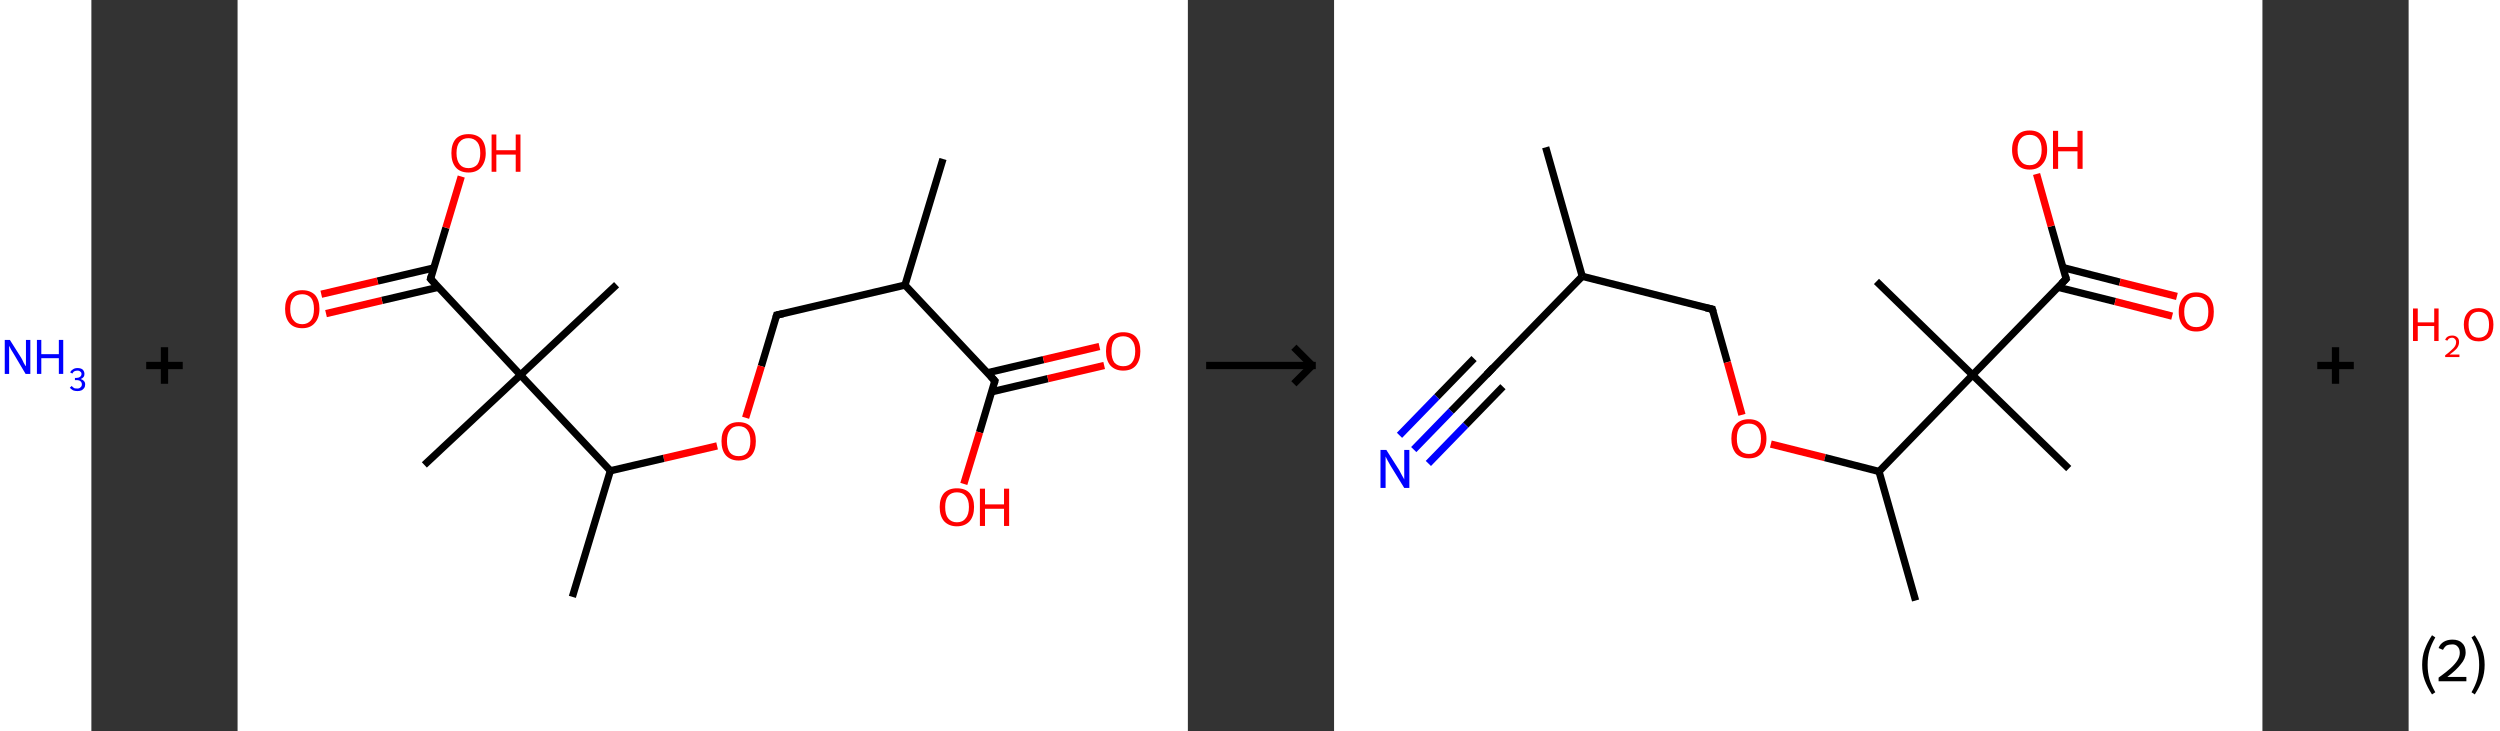 <?xml version='1.0' encoding='ASCII' standalone='yes'?>
<svg xmlns="http://www.w3.org/2000/svg" xmlns:xlink="http://www.w3.org/1999/xlink" version="1.1" width="684.0px" viewBox="0 0 684.0 200.0" height="200.0px">
  <rect x="0" y="0" width="684.0" height="200.0" fill="#333333" stroke="none"/>
  <g>
    <g transform="translate(0, 0) scale(1 1) "><!-- END OF HEADER -->
<rect style="opacity:1.0;fill:#FFFFFF;stroke:none" width="25.0" height="200.0" x="0.0" y="0.0"> </rect>
<path class="atom-0" d="M 2.7 93.0 L 5.8 97.9 Q 6.1 98.4, 6.5 99.3 Q 7.0 100.2, 7.1 100.2 L 7.1 93.0 L 8.3 93.0 L 8.3 102.3 L 7.0 102.3 L 3.8 96.9 Q 3.4 96.3, 3.0 95.6 Q 2.6 94.8, 2.5 94.6 L 2.5 102.3 L 1.3 102.3 L 1.3 93.0 L 2.7 93.0 " fill="#0000FF"/>
<path class="atom-0" d="M 10.1 93.0 L 11.3 93.0 L 11.3 96.9 L 16.1 96.9 L 16.1 93.0 L 17.3 93.0 L 17.3 102.3 L 16.1 102.3 L 16.1 98.0 L 11.3 98.0 L 11.3 102.3 L 10.1 102.3 L 10.1 93.0 " fill="#0000FF"/>
<path class="atom-0" d="M 22.1 103.7 Q 22.7 103.9, 23.0 104.3 Q 23.3 104.6, 23.3 105.2 Q 23.3 105.8, 23.0 106.2 Q 22.7 106.6, 22.3 106.8 Q 21.8 107.0, 21.2 107.0 Q 20.5 107.0, 20.0 106.8 Q 19.5 106.5, 19.1 106.1 L 19.6 105.6 Q 20.0 106.0, 20.3 106.2 Q 20.6 106.3, 21.2 106.3 Q 21.7 106.3, 22.0 106.0 Q 22.4 105.7, 22.4 105.2 Q 22.4 104.6, 22.0 104.3 Q 21.7 104.0, 20.9 104.0 L 20.5 104.0 L 20.5 103.4 L 20.9 103.4 Q 21.5 103.4, 21.9 103.1 Q 22.3 102.8, 22.3 102.3 Q 22.3 101.9, 22.0 101.7 Q 21.7 101.4, 21.2 101.4 Q 20.7 101.4, 20.3 101.6 Q 20.0 101.8, 19.8 102.2 L 19.2 101.9 Q 19.4 101.4, 19.9 101.1 Q 20.4 100.7, 21.2 100.7 Q 22.1 100.7, 22.6 101.1 Q 23.1 101.6, 23.1 102.3 Q 23.1 102.8, 22.9 103.1 Q 22.6 103.5, 22.1 103.7 " fill="#0000FF"/>
</g>
    <g transform="translate(25.0, 0) scale(1 1) "><line x1="15" y1="100" x2="25" y2="100" style="stroke:rgb(0,0,0);stroke-width:2"/>
  <line x1="20" y1="95" x2="20" y2="105" style="stroke:rgb(0,0,0);stroke-width:2"/>
</g>
    <g transform="translate(65.0, 0) scale(1 1) "><!-- END OF HEADER -->
<rect style="opacity:1.0;fill:#FFFFFF;stroke:none" width="260.0" height="200.0" x="0.0" y="0.0"> </rect>
<path class="bond-0 atom-0 atom-1" d="M 193.0,43.5 L 182.6,78.0" style="fill:none;fill-rule:evenodd;stroke:#000000;stroke-width:2.0px;stroke-linecap:butt;stroke-linejoin:miter;stroke-opacity:1"/>
<path class="bond-1 atom-1 atom-2" d="M 182.6,78.0 L 147.5,86.2" style="fill:none;fill-rule:evenodd;stroke:#000000;stroke-width:2.0px;stroke-linecap:butt;stroke-linejoin:miter;stroke-opacity:1"/>
<path class="bond-2 atom-2 atom-3" d="M 147.5,86.2 L 143.3,100.2" style="fill:none;fill-rule:evenodd;stroke:#000000;stroke-width:2.0px;stroke-linecap:butt;stroke-linejoin:miter;stroke-opacity:1"/>
<path class="bond-2 atom-2 atom-3" d="M 143.3,100.2 L 139.0,114.3" style="fill:none;fill-rule:evenodd;stroke:#FF0000;stroke-width:2.0px;stroke-linecap:butt;stroke-linejoin:miter;stroke-opacity:1"/>
<path class="bond-3 atom-3 atom-4" d="M 131.2,122.0 L 116.6,125.4" style="fill:none;fill-rule:evenodd;stroke:#FF0000;stroke-width:2.0px;stroke-linecap:butt;stroke-linejoin:miter;stroke-opacity:1"/>
<path class="bond-3 atom-3 atom-4" d="M 116.6,125.4 L 102.0,128.8" style="fill:none;fill-rule:evenodd;stroke:#000000;stroke-width:2.0px;stroke-linecap:butt;stroke-linejoin:miter;stroke-opacity:1"/>
<path class="bond-4 atom-4 atom-5" d="M 102.0,128.8 L 91.6,163.3" style="fill:none;fill-rule:evenodd;stroke:#000000;stroke-width:2.0px;stroke-linecap:butt;stroke-linejoin:miter;stroke-opacity:1"/>
<path class="bond-5 atom-4 atom-6" d="M 102.0,128.8 L 77.4,102.6" style="fill:none;fill-rule:evenodd;stroke:#000000;stroke-width:2.0px;stroke-linecap:butt;stroke-linejoin:miter;stroke-opacity:1"/>
<path class="bond-6 atom-6 atom-7" d="M 77.4,102.6 L 103.7,77.9" style="fill:none;fill-rule:evenodd;stroke:#000000;stroke-width:2.0px;stroke-linecap:butt;stroke-linejoin:miter;stroke-opacity:1"/>
<path class="bond-7 atom-6 atom-8" d="M 77.4,102.6 L 51.1,127.2" style="fill:none;fill-rule:evenodd;stroke:#000000;stroke-width:2.0px;stroke-linecap:butt;stroke-linejoin:miter;stroke-opacity:1"/>
<path class="bond-8 atom-6 atom-9" d="M 77.4,102.6 L 52.8,76.3" style="fill:none;fill-rule:evenodd;stroke:#000000;stroke-width:2.0px;stroke-linecap:butt;stroke-linejoin:miter;stroke-opacity:1"/>
<path class="bond-9 atom-9 atom-10" d="M 53.7,73.3 L 38.3,76.9" style="fill:none;fill-rule:evenodd;stroke:#000000;stroke-width:2.0px;stroke-linecap:butt;stroke-linejoin:miter;stroke-opacity:1"/>
<path class="bond-9 atom-9 atom-10" d="M 38.3,76.9 L 22.9,80.5" style="fill:none;fill-rule:evenodd;stroke:#FF0000;stroke-width:2.0px;stroke-linecap:butt;stroke-linejoin:miter;stroke-opacity:1"/>
<path class="bond-9 atom-9 atom-10" d="M 54.9,78.6 L 39.5,82.2" style="fill:none;fill-rule:evenodd;stroke:#000000;stroke-width:2.0px;stroke-linecap:butt;stroke-linejoin:miter;stroke-opacity:1"/>
<path class="bond-9 atom-9 atom-10" d="M 39.5,82.2 L 24.2,85.8" style="fill:none;fill-rule:evenodd;stroke:#FF0000;stroke-width:2.0px;stroke-linecap:butt;stroke-linejoin:miter;stroke-opacity:1"/>
<path class="bond-10 atom-9 atom-11" d="M 52.8,76.3 L 57.0,62.3" style="fill:none;fill-rule:evenodd;stroke:#000000;stroke-width:2.0px;stroke-linecap:butt;stroke-linejoin:miter;stroke-opacity:1"/>
<path class="bond-10 atom-9 atom-11" d="M 57.0,62.3 L 61.2,48.3" style="fill:none;fill-rule:evenodd;stroke:#FF0000;stroke-width:2.0px;stroke-linecap:butt;stroke-linejoin:miter;stroke-opacity:1"/>
<path class="bond-11 atom-1 atom-12" d="M 182.6,78.0 L 207.2,104.2" style="fill:none;fill-rule:evenodd;stroke:#000000;stroke-width:2.0px;stroke-linecap:butt;stroke-linejoin:miter;stroke-opacity:1"/>
<path class="bond-12 atom-12 atom-13" d="M 206.3,107.2 L 221.7,103.6" style="fill:none;fill-rule:evenodd;stroke:#000000;stroke-width:2.0px;stroke-linecap:butt;stroke-linejoin:miter;stroke-opacity:1"/>
<path class="bond-12 atom-12 atom-13" d="M 221.7,103.6 L 237.1,100.0" style="fill:none;fill-rule:evenodd;stroke:#FF0000;stroke-width:2.0px;stroke-linecap:butt;stroke-linejoin:miter;stroke-opacity:1"/>
<path class="bond-12 atom-12 atom-13" d="M 205.1,102.0 L 220.5,98.4" style="fill:none;fill-rule:evenodd;stroke:#000000;stroke-width:2.0px;stroke-linecap:butt;stroke-linejoin:miter;stroke-opacity:1"/>
<path class="bond-12 atom-12 atom-13" d="M 220.5,98.4 L 235.8,94.8" style="fill:none;fill-rule:evenodd;stroke:#FF0000;stroke-width:2.0px;stroke-linecap:butt;stroke-linejoin:miter;stroke-opacity:1"/>
<path class="bond-13 atom-12 atom-14" d="M 207.2,104.2 L 203.0,118.3" style="fill:none;fill-rule:evenodd;stroke:#000000;stroke-width:2.0px;stroke-linecap:butt;stroke-linejoin:miter;stroke-opacity:1"/>
<path class="bond-13 atom-12 atom-14" d="M 203.0,118.3 L 198.7,132.4" style="fill:none;fill-rule:evenodd;stroke:#FF0000;stroke-width:2.0px;stroke-linecap:butt;stroke-linejoin:miter;stroke-opacity:1"/>
<path d="M 149.3,85.8 L 147.5,86.2 L 147.3,86.9" style="fill:none;stroke:#000000;stroke-width:2.0px;stroke-linecap:butt;stroke-linejoin:miter;stroke-opacity:1;"/>
<path d="M 54.0,77.6 L 52.8,76.3 L 53.0,75.6" style="fill:none;stroke:#000000;stroke-width:2.0px;stroke-linecap:butt;stroke-linejoin:miter;stroke-opacity:1;"/>
<path d="M 206.0,102.9 L 207.2,104.2 L 207.0,104.9" style="fill:none;stroke:#000000;stroke-width:2.0px;stroke-linecap:butt;stroke-linejoin:miter;stroke-opacity:1;"/>
<path class="atom-3" d="M 132.4 120.7 Q 132.4 118.2, 133.6 116.9 Q 134.8 115.5, 137.1 115.5 Q 139.4 115.5, 140.6 116.9 Q 141.8 118.2, 141.8 120.7 Q 141.8 123.2, 140.6 124.6 Q 139.3 126.0, 137.1 126.0 Q 134.9 126.0, 133.6 124.6 Q 132.4 123.2, 132.4 120.7 M 137.1 124.8 Q 138.7 124.8, 139.5 123.8 Q 140.3 122.7, 140.3 120.7 Q 140.3 118.7, 139.5 117.7 Q 138.7 116.6, 137.1 116.6 Q 135.5 116.6, 134.7 117.7 Q 133.9 118.7, 133.9 120.7 Q 133.9 122.7, 134.7 123.8 Q 135.5 124.8, 137.1 124.8 " fill="#FF0000"/>
<path class="atom-10" d="M 13.0 84.5 Q 13.0 82.1, 14.2 80.7 Q 15.4 79.4, 17.7 79.4 Q 19.9 79.4, 21.2 80.7 Q 22.4 82.1, 22.4 84.5 Q 22.4 87.0, 21.1 88.4 Q 19.9 89.8, 17.7 89.8 Q 15.4 89.8, 14.2 88.4 Q 13.0 87.0, 13.0 84.5 M 17.7 88.7 Q 19.2 88.7, 20.1 87.6 Q 20.9 86.6, 20.9 84.5 Q 20.9 82.5, 20.1 81.5 Q 19.2 80.5, 17.7 80.5 Q 16.1 80.5, 15.3 81.5 Q 14.4 82.5, 14.4 84.5 Q 14.4 86.6, 15.3 87.6 Q 16.1 88.7, 17.7 88.7 " fill="#FF0000"/>
<path class="atom-11" d="M 58.5 41.9 Q 58.5 39.4, 59.7 38.0 Q 60.9 36.7, 63.2 36.7 Q 65.4 36.7, 66.7 38.0 Q 67.9 39.4, 67.9 41.9 Q 67.9 44.3, 66.6 45.8 Q 65.4 47.2, 63.2 47.2 Q 60.9 47.2, 59.7 45.8 Q 58.5 44.4, 58.5 41.9 M 63.2 46.0 Q 64.7 46.0, 65.6 45.0 Q 66.4 43.9, 66.4 41.9 Q 66.4 39.9, 65.6 38.9 Q 64.7 37.8, 63.2 37.8 Q 61.6 37.8, 60.8 38.8 Q 59.9 39.8, 59.9 41.9 Q 59.9 43.9, 60.8 45.0 Q 61.6 46.0, 63.2 46.0 " fill="#FF0000"/>
<path class="atom-11" d="M 69.5 36.8 L 70.8 36.8 L 70.8 41.1 L 76.1 41.1 L 76.1 36.8 L 77.4 36.8 L 77.4 47.0 L 76.1 47.0 L 76.1 42.3 L 70.8 42.3 L 70.8 47.0 L 69.5 47.0 L 69.5 36.8 " fill="#FF0000"/>
<path class="atom-13" d="M 237.6 96.1 Q 237.6 93.6, 238.8 92.2 Q 240.1 90.9, 242.3 90.9 Q 244.6 90.9, 245.8 92.2 Q 247.0 93.6, 247.0 96.1 Q 247.0 98.5, 245.8 100.0 Q 244.6 101.4, 242.3 101.4 Q 240.1 101.4, 238.8 100.0 Q 237.6 98.6, 237.6 96.1 M 242.3 100.2 Q 243.9 100.2, 244.7 99.2 Q 245.6 98.1, 245.6 96.1 Q 245.6 94.1, 244.7 93.1 Q 243.9 92.0, 242.3 92.0 Q 240.8 92.0, 239.9 93.0 Q 239.1 94.0, 239.1 96.1 Q 239.1 98.1, 239.9 99.2 Q 240.8 100.2, 242.3 100.2 " fill="#FF0000"/>
<path class="atom-14" d="M 192.1 138.7 Q 192.1 136.3, 193.3 134.9 Q 194.6 133.6, 196.8 133.6 Q 199.1 133.6, 200.3 134.9 Q 201.5 136.3, 201.5 138.7 Q 201.5 141.2, 200.3 142.6 Q 199.0 144.0, 196.8 144.0 Q 194.6 144.0, 193.3 142.6 Q 192.1 141.2, 192.1 138.7 M 196.8 142.9 Q 198.4 142.9, 199.2 141.8 Q 200.1 140.8, 200.1 138.7 Q 200.1 136.7, 199.2 135.7 Q 198.4 134.7, 196.8 134.7 Q 195.3 134.7, 194.4 135.7 Q 193.6 136.7, 193.6 138.7 Q 193.6 140.8, 194.4 141.8 Q 195.3 142.9, 196.8 142.9 " fill="#FF0000"/>
<path class="atom-14" d="M 203.1 133.7 L 204.5 133.7 L 204.5 138.0 L 209.7 138.0 L 209.7 133.7 L 211.1 133.7 L 211.1 143.9 L 209.7 143.9 L 209.7 139.2 L 204.5 139.2 L 204.5 143.9 L 203.1 143.9 L 203.1 133.7 " fill="#FF0000"/>
</g>
    <g transform="translate(325.0, 0) scale(1 1) "><line x1="5" y1="100" x2="35" y2="100" style="stroke:rgb(0,0,0);stroke-width:2"/>
  <line x1="34" y1="100" x2="29" y2="95" style="stroke:rgb(0,0,0);stroke-width:2"/>
  <line x1="34" y1="100" x2="29" y2="105" style="stroke:rgb(0,0,0);stroke-width:2"/>
</g>
    <g transform="translate(365.0, 0) scale(1 1) "><!-- END OF HEADER -->
<rect style="opacity:1.0;fill:#FFFFFF;stroke:none" width="254.0" height="200.0" x="0.0" y="0.0"> </rect>
<path class="bond-0 atom-0 atom-1" d="M 57.9,40.3 L 67.9,75.6" style="fill:none;fill-rule:evenodd;stroke:#000000;stroke-width:2.0px;stroke-linecap:butt;stroke-linejoin:miter;stroke-opacity:1"/>
<path class="bond-1 atom-1 atom-2" d="M 67.9,75.6 L 42.3,101.9" style="fill:none;fill-rule:evenodd;stroke:#000000;stroke-width:2.0px;stroke-linecap:butt;stroke-linejoin:miter;stroke-opacity:1"/>
<path class="bond-2 atom-2 atom-3" d="M 42.3,101.9 L 32.0,112.5" style="fill:none;fill-rule:evenodd;stroke:#000000;stroke-width:2.0px;stroke-linecap:butt;stroke-linejoin:miter;stroke-opacity:1"/>
<path class="bond-2 atom-2 atom-3" d="M 32.0,112.5 L 21.8,123.0" style="fill:none;fill-rule:evenodd;stroke:#0000FF;stroke-width:2.0px;stroke-linecap:butt;stroke-linejoin:miter;stroke-opacity:1"/>
<path class="bond-2 atom-2 atom-3" d="M 46.2,105.8 L 36.0,116.3" style="fill:none;fill-rule:evenodd;stroke:#000000;stroke-width:2.0px;stroke-linecap:butt;stroke-linejoin:miter;stroke-opacity:1"/>
<path class="bond-2 atom-2 atom-3" d="M 36.0,116.3 L 25.8,126.8" style="fill:none;fill-rule:evenodd;stroke:#0000FF;stroke-width:2.0px;stroke-linecap:butt;stroke-linejoin:miter;stroke-opacity:1"/>
<path class="bond-2 atom-2 atom-3" d="M 38.3,98.1 L 28.1,108.6" style="fill:none;fill-rule:evenodd;stroke:#000000;stroke-width:2.0px;stroke-linecap:butt;stroke-linejoin:miter;stroke-opacity:1"/>
<path class="bond-2 atom-2 atom-3" d="M 28.1,108.6 L 17.9,119.1" style="fill:none;fill-rule:evenodd;stroke:#0000FF;stroke-width:2.0px;stroke-linecap:butt;stroke-linejoin:miter;stroke-opacity:1"/>
<path class="bond-3 atom-1 atom-4" d="M 67.9,75.6 L 103.5,84.6" style="fill:none;fill-rule:evenodd;stroke:#000000;stroke-width:2.0px;stroke-linecap:butt;stroke-linejoin:miter;stroke-opacity:1"/>
<path class="bond-4 atom-4 atom-5" d="M 103.5,84.6 L 107.6,99.1" style="fill:none;fill-rule:evenodd;stroke:#000000;stroke-width:2.0px;stroke-linecap:butt;stroke-linejoin:miter;stroke-opacity:1"/>
<path class="bond-4 atom-4 atom-5" d="M 107.6,99.1 L 111.6,113.5" style="fill:none;fill-rule:evenodd;stroke:#FF0000;stroke-width:2.0px;stroke-linecap:butt;stroke-linejoin:miter;stroke-opacity:1"/>
<path class="bond-5 atom-5 atom-6" d="M 119.5,121.5 L 134.3,125.2" style="fill:none;fill-rule:evenodd;stroke:#FF0000;stroke-width:2.0px;stroke-linecap:butt;stroke-linejoin:miter;stroke-opacity:1"/>
<path class="bond-5 atom-5 atom-6" d="M 134.3,125.2 L 149.1,129.0" style="fill:none;fill-rule:evenodd;stroke:#000000;stroke-width:2.0px;stroke-linecap:butt;stroke-linejoin:miter;stroke-opacity:1"/>
<path class="bond-6 atom-6 atom-7" d="M 149.1,129.0 L 159.1,164.3" style="fill:none;fill-rule:evenodd;stroke:#000000;stroke-width:2.0px;stroke-linecap:butt;stroke-linejoin:miter;stroke-opacity:1"/>
<path class="bond-7 atom-6 atom-8" d="M 149.1,129.0 L 174.7,102.6" style="fill:none;fill-rule:evenodd;stroke:#000000;stroke-width:2.0px;stroke-linecap:butt;stroke-linejoin:miter;stroke-opacity:1"/>
<path class="bond-8 atom-8 atom-9" d="M 174.7,102.6 L 148.4,77.0" style="fill:none;fill-rule:evenodd;stroke:#000000;stroke-width:2.0px;stroke-linecap:butt;stroke-linejoin:miter;stroke-opacity:1"/>
<path class="bond-9 atom-8 atom-10" d="M 174.7,102.6 L 201.0,128.2" style="fill:none;fill-rule:evenodd;stroke:#000000;stroke-width:2.0px;stroke-linecap:butt;stroke-linejoin:miter;stroke-opacity:1"/>
<path class="bond-10 atom-8 atom-11" d="M 174.7,102.6 L 200.3,76.3" style="fill:none;fill-rule:evenodd;stroke:#000000;stroke-width:2.0px;stroke-linecap:butt;stroke-linejoin:miter;stroke-opacity:1"/>
<path class="bond-11 atom-11 atom-12" d="M 198.1,78.6 L 213.7,82.5" style="fill:none;fill-rule:evenodd;stroke:#000000;stroke-width:2.0px;stroke-linecap:butt;stroke-linejoin:miter;stroke-opacity:1"/>
<path class="bond-11 atom-11 atom-12" d="M 213.7,82.5 L 229.3,86.5" style="fill:none;fill-rule:evenodd;stroke:#FF0000;stroke-width:2.0px;stroke-linecap:butt;stroke-linejoin:miter;stroke-opacity:1"/>
<path class="bond-11 atom-11 atom-12" d="M 199.4,73.2 L 215.0,77.2" style="fill:none;fill-rule:evenodd;stroke:#000000;stroke-width:2.0px;stroke-linecap:butt;stroke-linejoin:miter;stroke-opacity:1"/>
<path class="bond-11 atom-11 atom-12" d="M 215.0,77.2 L 230.6,81.1" style="fill:none;fill-rule:evenodd;stroke:#FF0000;stroke-width:2.0px;stroke-linecap:butt;stroke-linejoin:miter;stroke-opacity:1"/>
<path class="bond-12 atom-11 atom-13" d="M 200.3,76.3 L 196.2,61.9" style="fill:none;fill-rule:evenodd;stroke:#000000;stroke-width:2.0px;stroke-linecap:butt;stroke-linejoin:miter;stroke-opacity:1"/>
<path class="bond-12 atom-11 atom-13" d="M 196.2,61.9 L 192.2,47.6" style="fill:none;fill-rule:evenodd;stroke:#FF0000;stroke-width:2.0px;stroke-linecap:butt;stroke-linejoin:miter;stroke-opacity:1"/>
<path d="M 43.5,100.6 L 42.3,101.9 L 41.7,102.5" style="fill:none;stroke:#000000;stroke-width:2.0px;stroke-linecap:butt;stroke-linejoin:miter;stroke-opacity:1;"/>
<path d="M 101.7,84.2 L 103.5,84.6 L 103.7,85.3" style="fill:none;stroke:#000000;stroke-width:2.0px;stroke-linecap:butt;stroke-linejoin:miter;stroke-opacity:1;"/>
<path d="M 199.0,77.6 L 200.3,76.3 L 200.1,75.6" style="fill:none;stroke:#000000;stroke-width:2.0px;stroke-linecap:butt;stroke-linejoin:miter;stroke-opacity:1;"/>
<path class="atom-3" d="M 14.3 123.1 L 17.8 128.6 Q 18.1 129.1, 18.6 130.1 Q 19.2 131.1, 19.2 131.2 L 19.2 123.1 L 20.6 123.1 L 20.6 133.5 L 19.2 133.5 L 15.5 127.5 Q 15.1 126.8, 14.6 125.9 Q 14.2 125.1, 14.1 124.9 L 14.1 133.5 L 12.7 133.5 L 12.7 123.1 L 14.3 123.1 " fill="#0000FF"/>
<path class="atom-5" d="M 108.7 120.0 Q 108.7 117.5, 109.9 116.1 Q 111.2 114.7, 113.5 114.7 Q 115.8 114.7, 117.0 116.1 Q 118.3 117.5, 118.3 120.0 Q 118.3 122.5, 117.0 124.0 Q 115.8 125.4, 113.5 125.4 Q 111.2 125.4, 109.9 124.0 Q 108.7 122.5, 108.7 120.0 M 113.5 124.2 Q 115.1 124.2, 115.9 123.1 Q 116.8 122.1, 116.8 120.0 Q 116.8 117.9, 115.9 116.9 Q 115.1 115.9, 113.5 115.9 Q 111.9 115.9, 111.0 116.9 Q 110.2 117.9, 110.2 120.0 Q 110.2 122.1, 111.0 123.1 Q 111.9 124.2, 113.5 124.2 " fill="#FF0000"/>
<path class="atom-12" d="M 231.1 85.3 Q 231.1 82.8, 232.4 81.4 Q 233.6 80.0, 235.9 80.0 Q 238.2 80.0, 239.5 81.4 Q 240.7 82.8, 240.7 85.3 Q 240.7 87.9, 239.5 89.3 Q 238.2 90.7, 235.9 90.7 Q 233.6 90.7, 232.4 89.3 Q 231.1 87.9, 231.1 85.3 M 235.9 89.5 Q 237.5 89.5, 238.4 88.5 Q 239.2 87.4, 239.2 85.3 Q 239.2 83.3, 238.4 82.3 Q 237.5 81.2, 235.9 81.2 Q 234.3 81.2, 233.5 82.2 Q 232.6 83.3, 232.6 85.3 Q 232.6 87.4, 233.5 88.5 Q 234.3 89.5, 235.9 89.5 " fill="#FF0000"/>
<path class="atom-13" d="M 185.5 41.0 Q 185.5 38.5, 186.8 37.1 Q 188.0 35.7, 190.3 35.7 Q 192.6 35.7, 193.8 37.1 Q 195.1 38.5, 195.1 41.0 Q 195.1 43.5, 193.8 44.9 Q 192.6 46.4, 190.3 46.4 Q 188.0 46.4, 186.8 44.9 Q 185.5 43.5, 185.5 41.0 M 190.3 45.2 Q 191.9 45.2, 192.7 44.1 Q 193.6 43.1, 193.6 41.0 Q 193.6 38.9, 192.7 37.9 Q 191.9 36.9, 190.3 36.9 Q 188.7 36.9, 187.9 37.9 Q 187.0 38.9, 187.0 41.0 Q 187.0 43.1, 187.9 44.1 Q 188.7 45.2, 190.3 45.2 " fill="#FF0000"/>
<path class="atom-13" d="M 196.7 35.8 L 198.1 35.8 L 198.1 40.2 L 203.4 40.2 L 203.4 35.8 L 204.8 35.8 L 204.8 46.2 L 203.4 46.2 L 203.4 41.4 L 198.1 41.4 L 198.1 46.2 L 196.7 46.2 L 196.7 35.8 " fill="#FF0000"/>
</g>
    <g transform="translate(619.0, 0) scale(1 1) "><line x1="15" y1="100" x2="25" y2="100" style="stroke:rgb(0,0,0);stroke-width:2"/>
  <line x1="20" y1="95" x2="20" y2="105" style="stroke:rgb(0,0,0);stroke-width:2"/>
</g>
    <g transform="translate(659.0, 0) scale(1 1) "><!-- END OF HEADER -->
<rect style="opacity:1.0;fill:#FFFFFF;stroke:none" width="25.0" height="200.0" x="0.0" y="0.0"> </rect>
<path class="atom-0" d="M 1.2 84.4 L 2.5 84.4 L 2.5 88.2 L 7.0 88.2 L 7.0 84.4 L 8.2 84.4 L 8.2 93.3 L 7.0 93.3 L 7.0 89.2 L 2.5 89.2 L 2.5 93.3 L 1.2 93.3 L 1.2 84.4 " fill="#FF0000"/>
<path class="atom-0" d="M 10.0 93.0 Q 10.2 92.4, 10.7 92.1 Q 11.2 91.8, 11.9 91.8 Q 12.8 91.8, 13.3 92.3 Q 13.8 92.7, 13.8 93.6 Q 13.8 94.5, 13.2 95.3 Q 12.5 96.1, 11.2 97.0 L 13.9 97.0 L 13.9 97.7 L 10.0 97.7 L 10.0 97.2 Q 11.1 96.4, 11.7 95.8 Q 12.4 95.2, 12.7 94.7 Q 13.0 94.2, 13.0 93.6 Q 13.0 93.1, 12.7 92.8 Q 12.4 92.4, 11.9 92.4 Q 11.5 92.4, 11.1 92.6 Q 10.8 92.8, 10.6 93.2 L 10.0 93.0 " fill="#FF0000"/>
<path class="atom-0" d="M 15.1 88.8 Q 15.1 86.7, 16.2 85.5 Q 17.2 84.3, 19.2 84.3 Q 21.1 84.3, 22.2 85.5 Q 23.2 86.7, 23.2 88.8 Q 23.2 91.0, 22.2 92.2 Q 21.1 93.4, 19.2 93.4 Q 17.2 93.4, 16.2 92.2 Q 15.1 91.0, 15.1 88.8 M 19.2 92.4 Q 20.5 92.4, 21.3 91.5 Q 22.0 90.6, 22.0 88.8 Q 22.0 87.1, 21.3 86.2 Q 20.5 85.3, 19.2 85.3 Q 17.8 85.3, 17.1 86.2 Q 16.4 87.1, 16.4 88.8 Q 16.4 90.6, 17.1 91.5 Q 17.8 92.4, 19.2 92.4 " fill="#FF0000"/>
<path class="legend" d="M 3.7 181.9 Q 3.7 179.6, 4.4 177.7 Q 5.1 175.8, 6.4 173.8 L 7.3 174.4 Q 6.2 176.3, 5.7 178.0 Q 5.2 179.7, 5.2 181.9 Q 5.2 184.0, 5.7 185.8 Q 6.2 187.5, 7.3 189.4 L 6.4 190.0 Q 5.1 188.0, 4.4 186.1 Q 3.7 184.2, 3.7 181.9 " fill="#000000"/>
<path class="legend" d="M 8.2 177.3 Q 8.6 176.2, 9.6 175.6 Q 10.6 175.0, 12.0 175.0 Q 13.7 175.0, 14.6 175.9 Q 15.6 176.8, 15.6 178.5 Q 15.6 180.2, 14.3 181.7 Q 13.1 183.3, 10.6 185.2 L 15.8 185.2 L 15.8 186.4 L 8.2 186.4 L 8.2 185.4 Q 10.3 183.9, 11.5 182.8 Q 12.8 181.6, 13.4 180.6 Q 14.0 179.6, 14.0 178.6 Q 14.0 177.5, 13.4 176.9 Q 12.9 176.3, 12.0 176.3 Q 11.1 176.3, 10.4 176.6 Q 9.8 177.0, 9.4 177.8 L 8.2 177.3 " fill="#000000"/>
<path class="legend" d="M 20.8 181.9 Q 20.8 184.2, 20.1 186.1 Q 19.4 188.0, 18.1 190.0 L 17.2 189.4 Q 18.3 187.5, 18.8 185.8 Q 19.3 184.0, 19.3 181.9 Q 19.3 179.7, 18.8 178.0 Q 18.3 176.3, 17.2 174.4 L 18.1 173.8 Q 19.4 175.8, 20.1 177.7 Q 20.8 179.6, 20.8 181.9 " fill="#000000"/>
</g>
  </g>
</svg>
